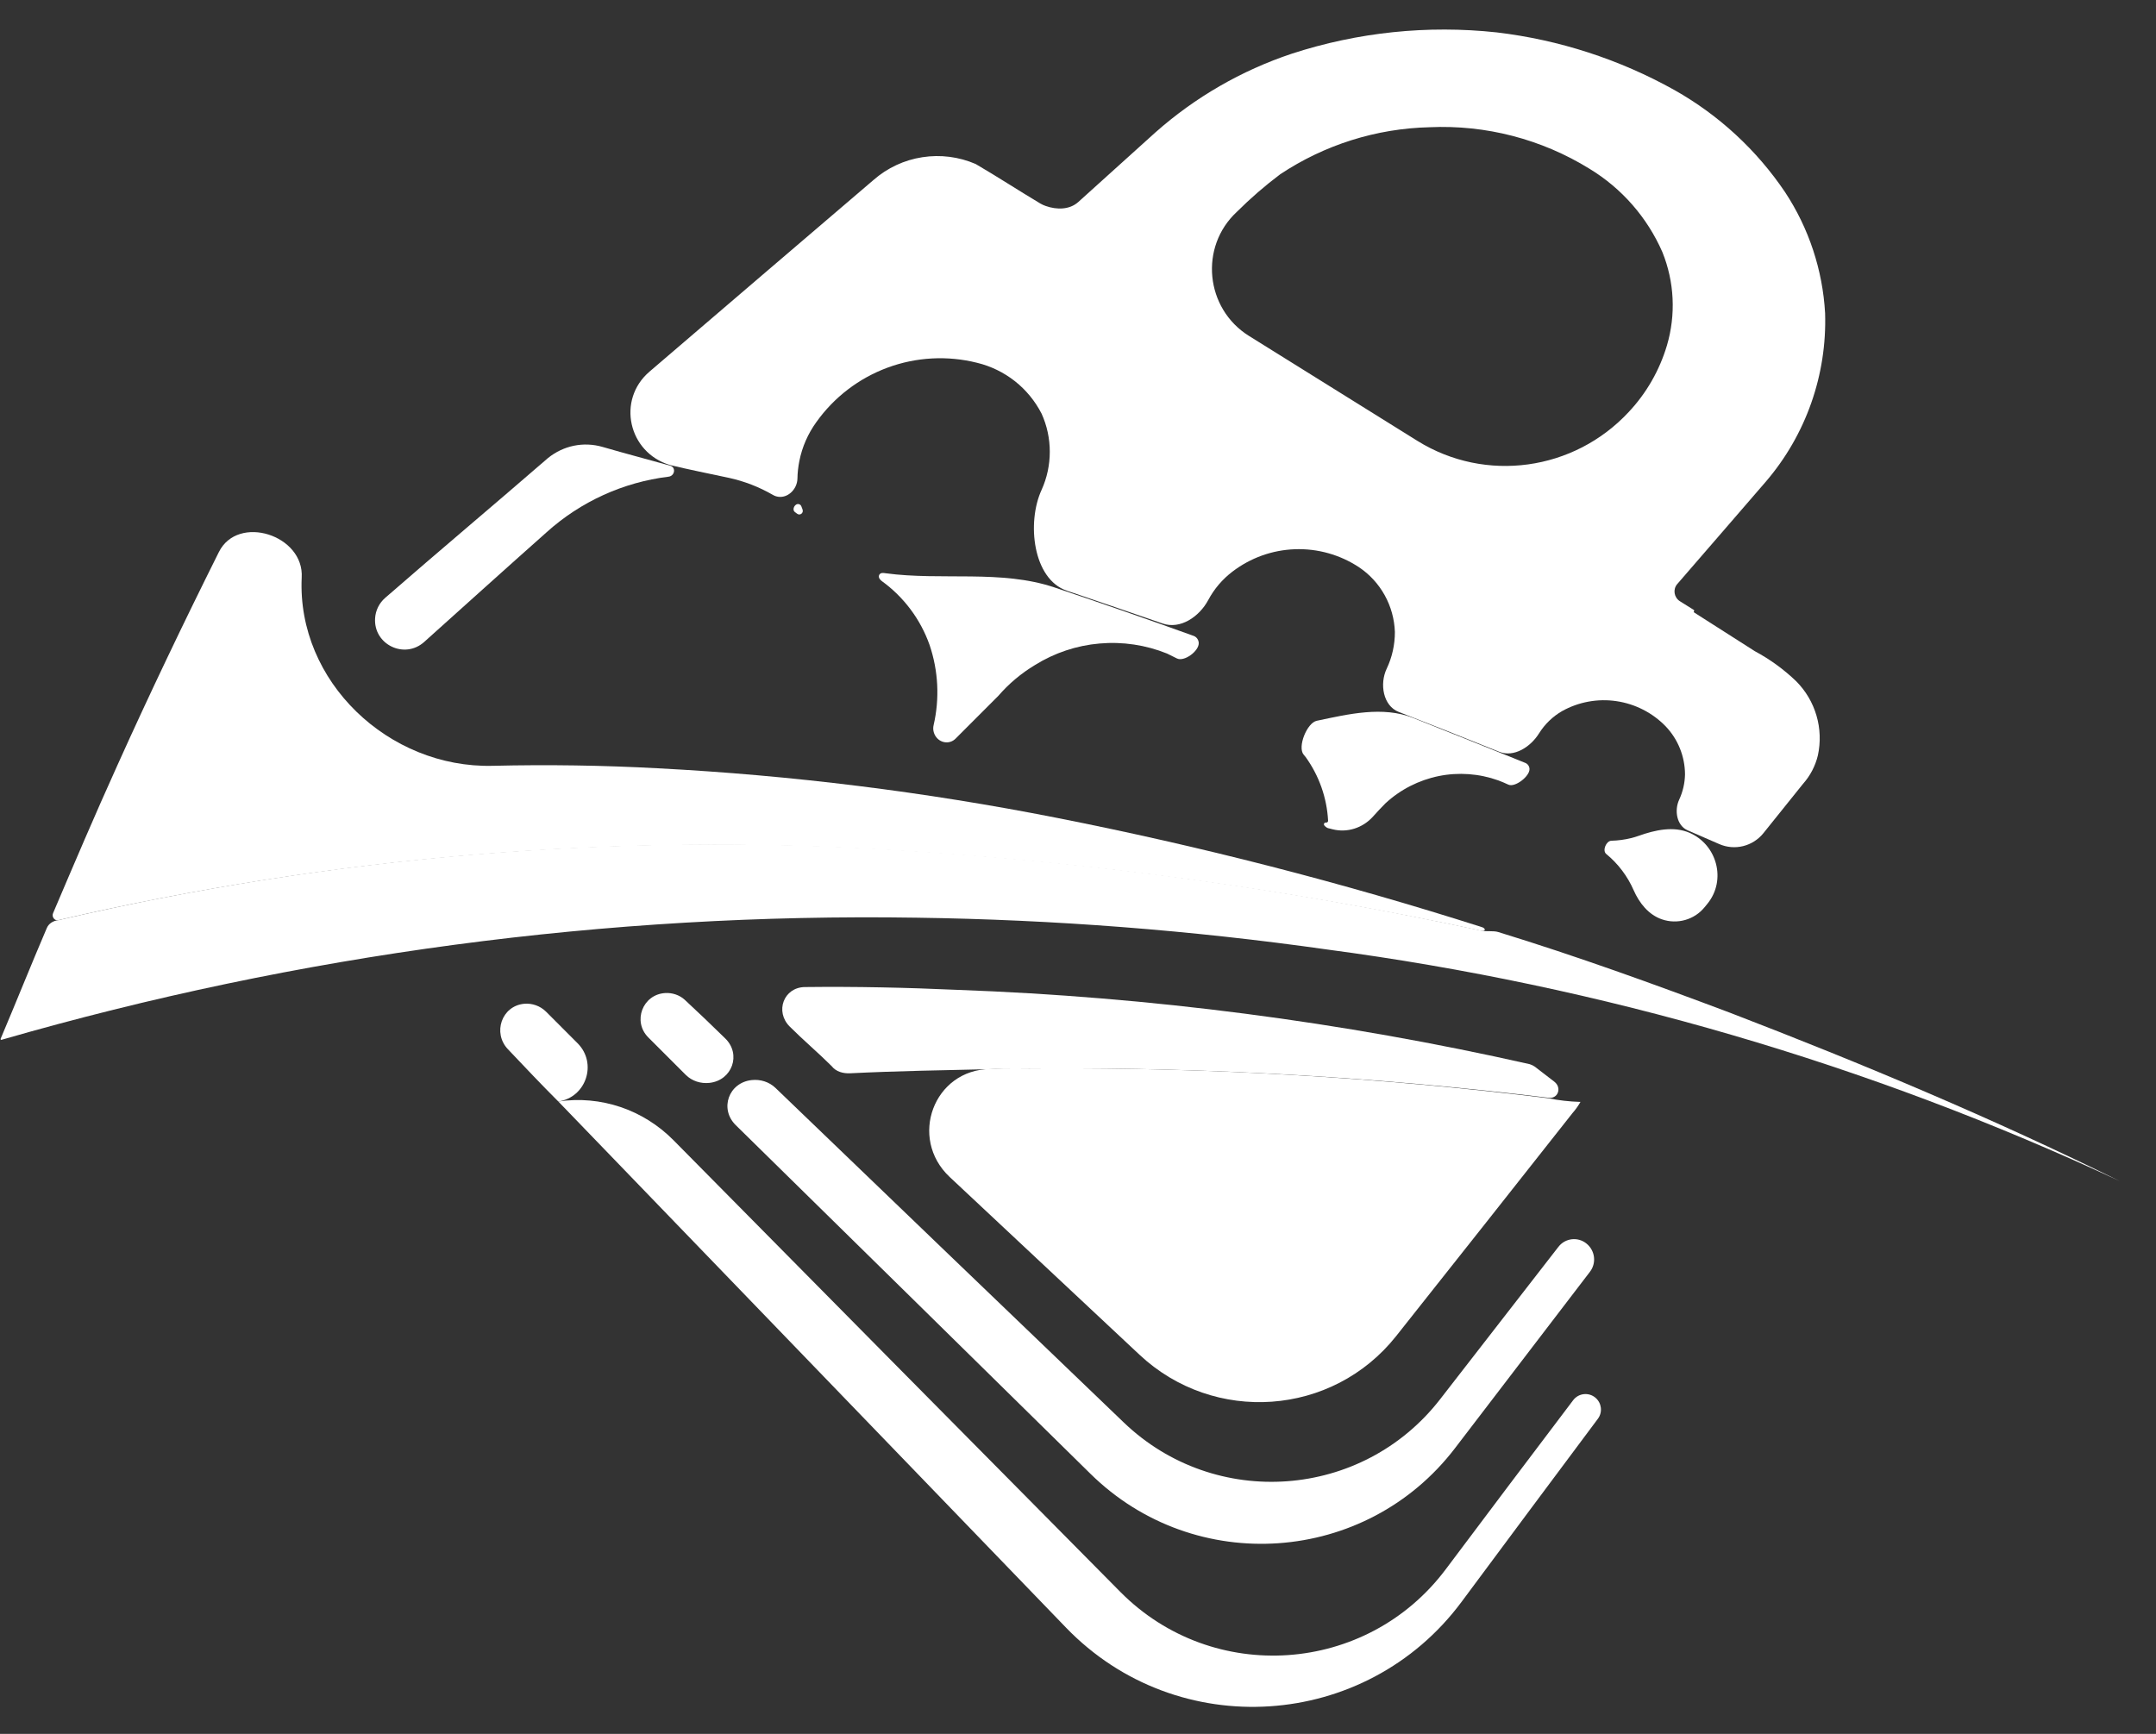 <svg width="46" height="37" viewBox="0 0 46 37" fill="none" xmlns="http://www.w3.org/2000/svg">
<rect x="0" y="0" width="46" height="37" fill="#333333" stroke="none"/>
<path d="M35.73 1.924C36.674 2.457 37.481 3.202 38.087 4.102C38.594 4.872 38.888 5.762 38.94 6.682C38.982 7.998 38.531 9.282 37.673 10.281C37.045 11.011 36.414 11.735 35.785 12.464C35.688 12.576 35.716 12.749 35.841 12.829C35.941 12.892 36.04 12.955 36.138 13.015C36.149 13.022 36.149 13.037 36.141 13.046C36.134 13.053 36.137 13.064 36.145 13.069L37.441 13.896C37.764 14.069 38.061 14.285 38.325 14.539C38.527 14.743 38.676 14.994 38.756 15.27C38.837 15.546 38.847 15.838 38.786 16.119C38.732 16.345 38.623 16.554 38.468 16.728C38.189 17.076 37.906 17.428 37.624 17.779C37.397 18.061 37.01 18.157 36.679 18.011C36.456 17.913 36.233 17.816 36.01 17.72C35.774 17.619 35.719 17.296 35.827 17.063C35.905 16.895 35.947 16.712 35.951 16.527C35.95 16.143 35.802 15.775 35.537 15.498C35.256 15.209 34.887 15.021 34.488 14.962C34.089 14.903 33.681 14.978 33.329 15.174C33.128 15.29 32.96 15.453 32.837 15.649C32.657 15.939 32.302 16.169 31.986 16.042C31.275 15.755 30.562 15.472 29.845 15.193C29.509 15.063 29.431 14.595 29.586 14.27C29.702 14.025 29.762 13.757 29.761 13.485C29.751 13.21 29.677 12.942 29.544 12.702C29.411 12.462 29.223 12.257 28.995 12.104C28.59 11.837 28.113 11.703 27.629 11.72C27.145 11.737 26.679 11.904 26.294 12.199C26.081 12.361 25.905 12.568 25.779 12.804C25.589 13.159 25.185 13.437 24.805 13.305C24.127 13.07 23.446 12.838 22.762 12.605C22.037 12.359 21.903 11.15 22.223 10.454C22.339 10.198 22.398 9.921 22.398 9.64C22.398 9.36 22.339 9.082 22.223 8.827C22.085 8.558 21.891 8.321 21.654 8.134C21.416 7.947 21.141 7.813 20.848 7.742C20.215 7.583 19.549 7.619 18.937 7.845C18.325 8.071 17.795 8.477 17.417 9.008C17.238 9.256 17.114 9.538 17.055 9.837C17.03 9.962 17.016 10.088 17.014 10.213C17.009 10.451 16.787 10.658 16.559 10.591C16.535 10.584 16.511 10.573 16.489 10.56C16.196 10.391 15.88 10.269 15.552 10.197C15.133 10.107 14.71 10.024 14.294 9.923C13.405 9.657 13.153 8.533 13.858 7.93C15.451 6.566 17.044 5.2 18.639 3.839C18.933 3.582 19.293 3.414 19.679 3.355C20.064 3.295 20.459 3.345 20.817 3.5C21.283 3.772 21.736 4.068 22.198 4.344C22.233 4.365 22.271 4.381 22.31 4.395C22.545 4.479 22.821 4.478 23.007 4.31C23.553 3.817 24.1 3.325 24.65 2.827C25.497 2.076 26.487 1.504 27.561 1.146C28.969 0.687 30.458 0.532 31.931 0.691C33.266 0.849 34.557 1.268 35.73 1.924ZM33.913 3.601C32.89 2.969 31.7 2.66 30.499 2.715C29.364 2.742 28.26 3.09 27.314 3.719C26.988 3.964 26.679 4.232 26.389 4.521C25.583 5.268 25.715 6.585 26.646 7.167C27.845 7.915 29.044 8.662 30.242 9.408C31.696 10.312 33.583 10.047 34.749 8.793C35.128 8.39 35.407 7.903 35.565 7.373C35.759 6.716 35.725 6.014 35.468 5.379C35.145 4.64 34.602 4.019 33.913 3.601Z" fill="white"/>
<path d="M36.916 21.613C39.742 22.7 42.527 23.869 45.228 25.205C39.876 22.707 34.174 21.04 28.318 20.262C25.416 19.851 22.49 19.624 19.559 19.583C12.957 19.48 6.376 20.358 0.032 22.189C0.027 22.19 0.021 22.189 0.017 22.185C0.012 22.18 0.011 22.174 0.013 22.168C0.347 21.38 0.664 20.585 1 19.801C1.041 19.705 1.139 19.648 1.242 19.636C7.087 18.27 13.099 17.764 19.089 18.134C23.301 18.39 27.488 18.966 31.612 19.86C31.724 19.884 31.86 19.856 31.969 19.89C33.633 20.401 35.281 20.997 36.916 21.613Z" fill="white"/>
<path d="M34.962 17.836C35.313 17.711 35.708 17.623 36.049 17.772C36.638 18.029 36.836 18.782 36.432 19.282C36.411 19.308 36.391 19.333 36.37 19.358C36.151 19.628 35.786 19.731 35.458 19.618C35.173 19.52 34.976 19.271 34.855 18.996C34.724 18.697 34.524 18.431 34.268 18.221C34.184 18.15 34.269 17.944 34.379 17.941C34.523 17.937 34.667 17.918 34.808 17.883C34.86 17.87 34.911 17.854 34.962 17.836Z" fill="white"/>
<path d="M32.544 16.28C32.596 16.301 32.63 16.351 32.633 16.407C32.643 16.563 32.324 16.81 32.183 16.744C32.112 16.711 32.04 16.68 31.967 16.653C31.559 16.507 31.119 16.475 30.695 16.561C30.271 16.648 29.878 16.848 29.56 17.142C29.469 17.233 29.381 17.328 29.295 17.424C29.076 17.669 28.743 17.777 28.426 17.695L28.369 17.68C28.365 17.679 28.361 17.678 28.357 17.678C28.314 17.671 28.283 17.645 28.257 17.616C28.234 17.59 28.255 17.548 28.289 17.553C28.313 17.558 28.337 17.539 28.336 17.514C28.31 17.025 28.144 16.553 27.857 16.155C27.843 16.137 27.829 16.12 27.814 16.103C27.678 15.94 27.886 15.424 28.094 15.381C28.776 15.237 29.503 15.063 30.151 15.32C30.949 15.637 31.748 15.959 32.544 16.28Z" fill="white"/>
<path d="M25.469 13.57C25.531 13.593 25.572 13.652 25.576 13.718C25.586 13.893 25.261 14.132 25.107 14.049C25.038 14.013 24.969 13.979 24.899 13.946C24.443 13.762 23.95 13.689 23.46 13.732C22.971 13.774 22.498 13.932 22.081 14.192C21.787 14.369 21.524 14.59 21.3 14.849C20.994 15.156 20.692 15.458 20.386 15.764C20.326 15.823 20.244 15.851 20.16 15.839C19.991 15.815 19.881 15.643 19.919 15.476C20.05 14.91 20.021 14.316 19.833 13.762C19.639 13.214 19.283 12.739 18.813 12.399C18.809 12.396 18.805 12.392 18.801 12.389C18.796 12.384 18.791 12.379 18.786 12.374C18.716 12.309 18.756 12.215 18.851 12.227C18.866 12.229 18.881 12.231 18.897 12.233C20.088 12.394 21.361 12.152 22.5 12.536C23.5 12.873 24.488 13.215 25.469 13.57Z" fill="white"/>
<path d="M17.045 10.758C17.07 10.764 17.089 10.782 17.098 10.806C17.106 10.827 17.114 10.848 17.122 10.869C17.152 10.946 17.07 11.011 17.005 10.961C16.99 10.949 16.974 10.937 16.959 10.926C16.89 10.872 16.96 10.737 17.045 10.758Z" fill="white"/>
<path d="M14.297 9.937C14.427 9.97 14.399 10.156 14.265 10.172C13.301 10.29 12.389 10.702 11.66 11.36C10.787 12.135 9.92 12.918 9.05 13.699C8.631 14.075 7.967 13.755 8.003 13.193C8.013 13.026 8.091 12.869 8.217 12.759C9.369 11.755 10.535 10.777 11.691 9.775C12.023 9.507 12.45 9.419 12.86 9.538C13.346 9.68 13.828 9.805 14.297 9.937Z" fill="white"/>
<path d="M22.545 17.452C25.611 18.057 28.64 18.835 31.617 19.784C31.698 19.809 31.702 19.873 31.617 19.865C27.495 18.977 23.312 18.403 19.103 18.148C13.109 17.773 7.092 18.274 1.242 19.636C1.161 19.651 1.1 19.563 1.132 19.487C1.581 18.433 2.028 17.382 2.503 16.334C3.195 14.797 3.921 13.281 4.67 11.78C5.077 10.964 6.494 11.418 6.437 12.327C6.335 14.543 8.291 16.395 10.509 16.342C11.685 16.314 12.863 16.331 14.039 16.395C16.896 16.544 19.738 16.898 22.545 17.452Z" fill="white"/>
<path d="M32.747 22.762C32.884 22.869 33.023 22.975 33.161 23.081C33.334 23.213 33.238 23.464 33.024 23.424C29.443 22.988 25.839 22.779 22.232 22.798C21.865 22.806 21.502 22.79 21.13 22.815C20.116 22.838 19.134 22.854 18.143 22.903C17.992 22.911 17.836 22.87 17.744 22.75C17.464 22.471 17.137 22.194 16.849 21.906C16.529 21.586 16.72 21.069 17.172 21.063C18.253 21.05 19.34 21.074 20.428 21.123C24.538 21.272 28.626 21.803 32.638 22.709C32.677 22.721 32.713 22.739 32.747 22.762Z" fill="white"/>
<path d="M14.189 21.191C14.342 21.181 14.498 21.232 14.611 21.336C14.902 21.605 15.188 21.881 15.472 22.158C15.822 22.497 15.621 23.055 15.137 23.108C14.951 23.128 14.764 23.069 14.631 22.937C14.366 22.671 14.099 22.405 13.832 22.138C13.492 21.798 13.709 21.223 14.189 21.191Z" fill="white"/>
<path d="M11.182 21.42C11.355 21.404 11.527 21.466 11.65 21.588C11.875 21.813 12.099 22.038 12.323 22.262C12.749 22.688 12.508 23.418 11.912 23.505C11.546 23.14 11.192 22.764 10.837 22.39C10.506 22.041 10.704 21.466 11.182 21.42Z" fill="white"/>
<path d="M33.71 23.514C33.711 23.514 33.712 23.513 33.713 23.513C33.716 23.51 33.721 23.513 33.719 23.517C33.67 23.603 33.612 23.683 33.547 23.757C32.292 25.347 31.041 26.934 29.785 28.515C28.428 30.222 25.904 30.4 24.312 28.909C22.961 27.645 21.612 26.381 20.263 25.117C19.378 24.287 19.92 22.822 21.133 22.812C21.496 22.784 21.865 22.806 22.237 22.798C25.846 22.778 29.453 22.991 33.035 23.436C33.257 23.481 33.483 23.507 33.71 23.514Z" fill="white"/>
<path d="M33.25 26.607C33.395 26.419 33.665 26.387 33.849 26.537C34.033 26.685 34.066 26.953 33.922 27.14C32.963 28.394 32.004 29.648 31.044 30.903C29.144 33.388 25.495 33.644 23.266 31.45C20.744 28.968 18.222 26.488 15.698 24.01C15.345 23.663 15.547 23.1 16.039 23.048C16.223 23.028 16.41 23.086 16.544 23.214C19.018 25.596 21.497 27.974 23.975 30.353C25.925 32.225 29.069 31.995 30.726 29.859C31.567 28.774 32.408 27.69 33.25 26.607Z" fill="white"/>
<path d="M33.565 29.879C33.679 29.728 33.898 29.704 34.042 29.828C34.174 29.941 34.196 30.137 34.092 30.276C33.121 31.576 32.152 32.878 31.184 34.182C29.143 36.93 25.122 37.196 22.744 34.732L11.912 23.505C12.818 23.37 13.725 23.68 14.369 24.331C17.545 27.546 20.723 30.759 23.903 33.97C25.878 35.963 29.161 35.733 30.845 33.489C31.749 32.284 32.654 31.081 33.565 29.879Z" fill="white"/>
</svg>
